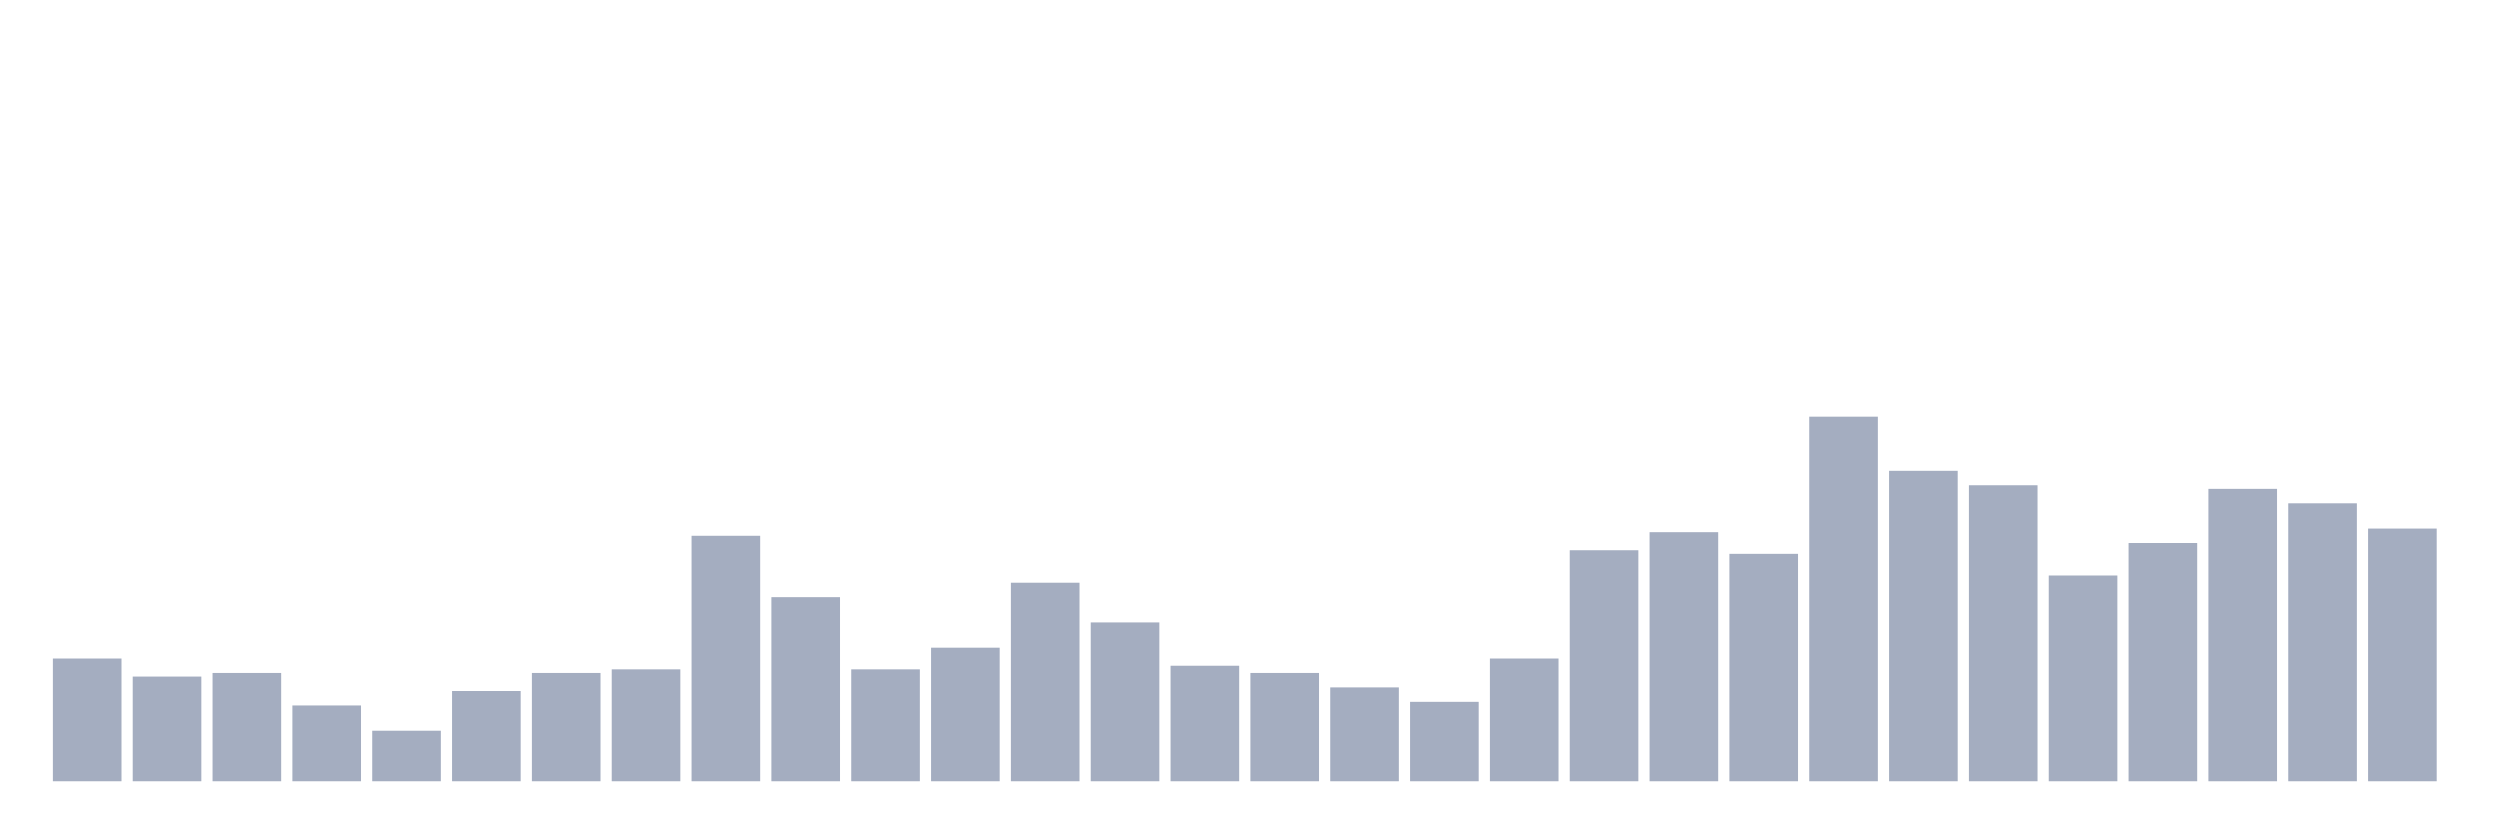 <svg xmlns="http://www.w3.org/2000/svg" viewBox="0 0 480 160"><g transform="translate(10,10)"><rect class="bar" x="0.153" width="13.175" y="116.436" height="23.564" fill="rgb(164,173,192)"></rect><rect class="bar" x="15.482" width="13.175" y="119.901" height="20.099" fill="rgb(164,173,192)"></rect><rect class="bar" x="30.81" width="13.175" y="119.208" height="20.792" fill="rgb(164,173,192)"></rect><rect class="bar" x="46.138" width="13.175" y="125.446" height="14.554" fill="rgb(164,173,192)"></rect><rect class="bar" x="61.466" width="13.175" y="130.297" height="9.703" fill="rgb(164,173,192)"></rect><rect class="bar" x="76.794" width="13.175" y="122.673" height="17.327" fill="rgb(164,173,192)"></rect><rect class="bar" x="92.123" width="13.175" y="119.208" height="20.792" fill="rgb(164,173,192)"></rect><rect class="bar" x="107.451" width="13.175" y="118.515" height="21.485" fill="rgb(164,173,192)"></rect><rect class="bar" x="122.779" width="13.175" y="92.871" height="47.129" fill="rgb(164,173,192)"></rect><rect class="bar" x="138.107" width="13.175" y="104.653" height="35.347" fill="rgb(164,173,192)"></rect><rect class="bar" x="153.436" width="13.175" y="118.515" height="21.485" fill="rgb(164,173,192)"></rect><rect class="bar" x="168.764" width="13.175" y="114.356" height="25.644" fill="rgb(164,173,192)"></rect><rect class="bar" x="184.092" width="13.175" y="101.881" height="38.119" fill="rgb(164,173,192)"></rect><rect class="bar" x="199.42" width="13.175" y="109.505" height="30.495" fill="rgb(164,173,192)"></rect><rect class="bar" x="214.748" width="13.175" y="117.822" height="22.178" fill="rgb(164,173,192)"></rect><rect class="bar" x="230.077" width="13.175" y="119.208" height="20.792" fill="rgb(164,173,192)"></rect><rect class="bar" x="245.405" width="13.175" y="121.98" height="18.02" fill="rgb(164,173,192)"></rect><rect class="bar" x="260.733" width="13.175" y="124.752" height="15.248" fill="rgb(164,173,192)"></rect><rect class="bar" x="276.061" width="13.175" y="116.436" height="23.564" fill="rgb(164,173,192)"></rect><rect class="bar" x="291.39" width="13.175" y="95.644" height="44.356" fill="rgb(164,173,192)"></rect><rect class="bar" x="306.718" width="13.175" y="92.178" height="47.822" fill="rgb(164,173,192)"></rect><rect class="bar" x="322.046" width="13.175" y="96.337" height="43.663" fill="rgb(164,173,192)"></rect><rect class="bar" x="337.374" width="13.175" y="70" height="70" fill="rgb(164,173,192)"></rect><rect class="bar" x="352.702" width="13.175" y="80.396" height="59.604" fill="rgb(164,173,192)"></rect><rect class="bar" x="368.031" width="13.175" y="83.168" height="56.832" fill="rgb(164,173,192)"></rect><rect class="bar" x="383.359" width="13.175" y="100.495" height="39.505" fill="rgb(164,173,192)"></rect><rect class="bar" x="398.687" width="13.175" y="94.257" height="45.743" fill="rgb(164,173,192)"></rect><rect class="bar" x="414.015" width="13.175" y="83.861" height="56.139" fill="rgb(164,173,192)"></rect><rect class="bar" x="429.344" width="13.175" y="86.634" height="53.366" fill="rgb(164,173,192)"></rect><rect class="bar" x="444.672" width="13.175" y="91.485" height="48.515" fill="rgb(164,173,192)"></rect></g></svg>
